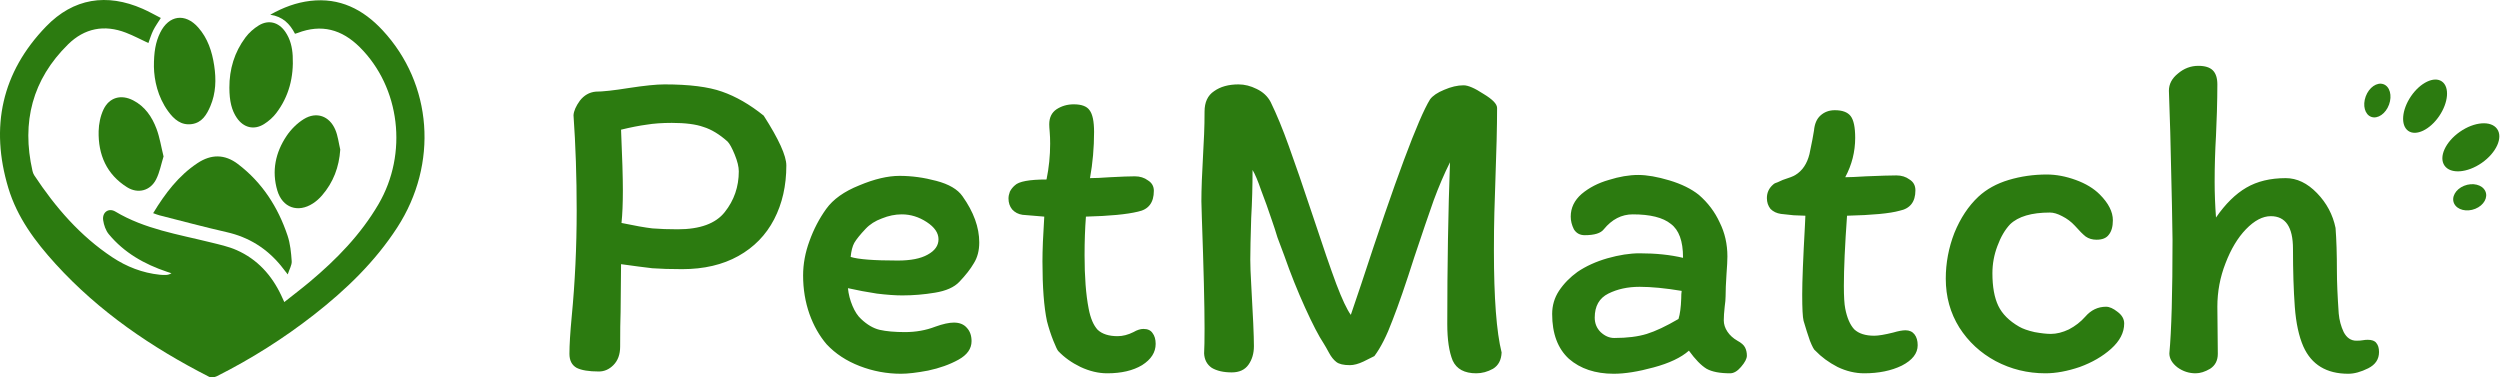 <svg width="265" height="40" viewBox="0 0 265 40" fill="none" xmlns="http://www.w3.org/2000/svg">
<g clip-path="url(#clip0_146_1671)">
<path d="M30.135 32.019C31.061 31.284 31.973 30.595 32.847 29.861C35.676 27.49 38.234 24.868 40.119 21.647C43.269 16.266 42.417 9.253 38.131 4.997C36.234 3.114 34.074 2.52 31.549 3.493C31.464 3.526 31.377 3.548 31.27 3.581C30.728 2.526 29.975 1.753 28.646 1.561C30.046 0.771 31.413 0.269 32.888 0.094C36.004 -0.276 38.487 0.984 40.555 3.21C45.848 8.903 46.474 17.368 42.11 24.109C39.753 27.75 36.681 30.704 33.297 33.351C30.072 35.871 26.63 38.044 22.981 39.881C22.75 39.997 22.375 40.049 22.164 39.94C16.099 36.844 10.519 33.061 5.893 27.979C3.736 25.611 1.821 23.049 0.881 19.921C-1.064 13.451 0.184 7.664 4.888 2.804C7.786 -0.19 11.315 -0.739 15.118 0.93C15.782 1.222 16.416 1.584 17.048 1.905C16.751 2.381 16.459 2.779 16.244 3.215C16.029 3.651 15.892 4.126 15.729 4.563C14.936 4.194 14.161 3.778 13.347 3.465C11.057 2.58 8.958 2.988 7.215 4.703C3.429 8.425 2.269 12.943 3.44 18.105C3.477 18.268 3.535 18.437 3.626 18.575C5.871 21.974 8.496 25.013 11.909 27.272C13.431 28.279 15.102 28.93 16.93 29.121C17.152 29.144 17.379 29.153 17.602 29.143C17.787 29.135 17.969 29.09 18.175 28.965C18.016 28.913 17.856 28.861 17.697 28.807C15.308 28.004 13.164 26.797 11.531 24.823C11.207 24.431 11.012 23.859 10.936 23.343C10.813 22.507 11.513 21.997 12.232 22.428C15.347 24.291 18.869 24.832 22.298 25.685C23.241 25.919 24.211 26.125 25.093 26.516C27.277 27.484 28.8 29.163 29.817 31.325C29.91 31.527 30.002 31.732 30.135 32.019Z" fill="#2C7B10"/>
<path d="M16.234 22.596C17.515 20.488 18.926 18.625 20.932 17.293C22.381 16.329 23.823 16.328 25.214 17.384C27.783 19.334 29.465 21.941 30.482 24.978C30.77 25.837 30.859 26.779 30.921 27.692C30.948 28.098 30.68 28.523 30.499 29.087C30.176 28.673 29.979 28.408 29.77 28.154C28.257 26.317 26.363 25.138 24.037 24.61C21.646 24.066 19.276 23.425 16.899 22.823C16.704 22.774 16.516 22.693 16.234 22.596Z" fill="#2C7B10"/>
<path d="M24.314 9.303C24.307 7.333 24.848 5.528 26.027 3.958C26.401 3.46 26.904 3.016 27.435 2.692C28.471 2.061 29.538 2.356 30.233 3.358C30.769 4.127 30.978 5.011 31.027 5.922C31.145 8.145 30.641 10.207 29.28 11.99C28.934 12.444 28.477 12.846 27.995 13.149C26.927 13.821 25.819 13.54 25.104 12.497C24.56 11.705 24.318 10.721 24.314 9.303Z" fill="#2C7B10"/>
<path d="M16.315 7.092C16.307 5.54 16.486 4.466 16.978 3.466C17.895 1.602 19.622 1.354 20.999 2.9C22.023 4.05 22.481 5.464 22.706 6.959C22.925 8.416 22.888 9.864 22.302 11.244C21.917 12.149 21.416 12.998 20.338 13.153C19.19 13.318 18.429 12.636 17.81 11.776C16.71 10.252 16.346 8.498 16.315 7.092Z" fill="#2C7B10"/>
<path d="M36.068 15.859C35.943 17.72 35.329 19.33 34.14 20.708C33.861 21.032 33.53 21.33 33.173 21.562C31.583 22.595 29.935 22.02 29.395 20.192C28.784 18.125 29.201 16.164 30.375 14.412C30.843 13.714 31.494 13.063 32.203 12.625C33.54 11.799 34.914 12.286 35.539 13.742C35.822 14.401 35.898 15.151 36.068 15.859Z" fill="#2C7B10"/>
<path d="M17.337 16.584C17.082 17.396 16.929 18.268 16.546 19.019C15.928 20.229 14.615 20.565 13.471 19.847C11.298 18.484 10.396 16.401 10.456 13.893C10.474 13.123 10.643 12.297 10.97 11.607C11.584 10.315 12.832 9.979 14.108 10.633C15.367 11.277 16.119 12.391 16.595 13.665C16.934 14.574 17.082 15.553 17.337 16.584Z" fill="#2C7B10"/>
<path d="M72.312 28.53C71.064 28.53 70.008 28.498 69.144 28.434C68.312 28.338 67.208 28.194 65.832 28.002L65.784 33.042C65.752 33.906 65.736 35.138 65.736 36.738C65.736 37.57 65.496 38.226 65.016 38.706C64.568 39.154 64.056 39.378 63.48 39.378C62.424 39.378 61.64 39.25 61.128 38.994C60.616 38.706 60.36 38.21 60.36 37.506C60.36 36.578 60.44 35.266 60.6 33.57C60.952 29.922 61.128 26.178 61.128 22.338C61.128 18.754 61.016 15.378 60.792 12.21C60.824 11.762 61.048 11.25 61.464 10.674C61.912 10.098 62.472 9.778 63.144 9.714C63.88 9.714 65.048 9.586 66.648 9.33C68.312 9.074 69.576 8.946 70.44 8.946C73.064 8.946 75.096 9.202 76.536 9.714C78.008 10.226 79.48 11.074 80.952 12.258C82.552 14.754 83.352 16.514 83.352 17.538C83.352 19.682 82.92 21.586 82.056 23.25C81.192 24.914 79.928 26.21 78.264 27.138C76.6 28.066 74.616 28.53 72.312 28.53ZM71.208 13.026C70.184 13.026 69.288 13.09 68.52 13.218C67.784 13.314 66.888 13.49 65.832 13.746C65.96 16.69 66.024 18.834 66.024 20.178C66.024 21.554 65.976 22.706 65.88 23.634C67.256 23.922 68.344 24.114 69.144 24.21C69.944 24.274 70.84 24.306 71.832 24.306C74.2 24.306 75.864 23.698 76.824 22.482C77.816 21.234 78.312 19.794 78.312 18.162C78.312 17.682 78.168 17.09 77.88 16.386C77.592 15.682 77.336 15.218 77.112 14.994C76.248 14.226 75.4 13.714 74.568 13.458C73.768 13.17 72.648 13.026 71.208 13.026ZM85.129 29.202C85.129 27.986 85.353 26.77 85.801 25.554C86.249 24.306 86.841 23.17 87.577 22.146C88.313 21.122 89.481 20.29 91.081 19.65C92.681 18.978 94.105 18.642 95.353 18.642C96.633 18.642 97.929 18.818 99.241 19.17C100.585 19.522 101.513 20.066 102.025 20.802C103.209 22.466 103.801 24.098 103.801 25.698C103.801 26.562 103.609 27.298 103.225 27.906C102.873 28.514 102.361 29.17 101.689 29.874C101.145 30.45 100.281 30.834 99.097 31.026C97.945 31.218 96.793 31.314 95.641 31.314C94.905 31.314 94.009 31.25 92.953 31.122C91.897 30.962 90.873 30.77 89.881 30.546C89.945 31.186 90.105 31.81 90.361 32.418C90.617 33.026 90.921 33.49 91.273 33.81C91.913 34.418 92.569 34.802 93.241 34.962C93.945 35.122 94.841 35.202 95.929 35.202C97.081 35.202 98.153 35.01 99.145 34.626C99.945 34.338 100.601 34.194 101.113 34.194C101.721 34.194 102.185 34.386 102.505 34.77C102.825 35.122 102.985 35.586 102.985 36.162C102.985 36.962 102.521 37.618 101.593 38.13C100.665 38.642 99.593 39.026 98.377 39.282C97.193 39.506 96.233 39.618 95.497 39.618C93.993 39.618 92.537 39.346 91.129 38.802C89.721 38.258 88.553 37.49 87.625 36.498C86.857 35.602 86.249 34.53 85.801 33.282C85.353 32.002 85.129 30.642 85.129 29.202ZM95.593 22.722C94.889 22.722 94.185 22.866 93.481 23.154C92.777 23.41 92.201 23.778 91.753 24.258C91.177 24.866 90.777 25.362 90.553 25.746C90.361 26.098 90.233 26.594 90.169 27.234C90.969 27.49 92.633 27.618 95.161 27.618C96.537 27.618 97.593 27.41 98.329 26.994C99.097 26.578 99.481 26.034 99.481 25.362C99.481 24.69 99.065 24.082 98.233 23.538C97.401 22.994 96.521 22.722 95.593 22.722ZM108.388 22.77C107.94 22.706 107.572 22.514 107.284 22.194C107.028 21.874 106.9 21.49 106.9 21.042C106.9 20.818 106.948 20.578 107.044 20.322C107.172 20.066 107.348 19.842 107.572 19.65C107.988 19.234 109.108 19.026 110.932 19.026C111.188 17.778 111.316 16.514 111.316 15.234C111.316 14.754 111.3 14.338 111.268 13.986C111.236 13.634 111.22 13.362 111.22 13.17C111.22 12.466 111.476 11.938 111.988 11.586C112.532 11.234 113.14 11.058 113.812 11.058C114.644 11.058 115.204 11.266 115.492 11.682C115.812 12.098 115.972 12.866 115.972 13.986C115.972 15.65 115.828 17.282 115.54 18.882C116.052 18.882 116.756 18.85 117.652 18.786C118.868 18.722 119.748 18.69 120.292 18.69C120.836 18.69 121.3 18.834 121.684 19.122C122.1 19.378 122.308 19.746 122.308 20.226C122.308 21.474 121.748 22.21 120.628 22.434C119.444 22.722 117.604 22.898 115.108 22.962C115.012 24.21 114.964 25.57 114.964 27.042C114.964 29.346 115.108 31.234 115.396 32.706C115.588 33.73 115.908 34.482 116.356 34.962C116.836 35.41 117.54 35.634 118.468 35.634C119.012 35.634 119.572 35.49 120.148 35.202C120.532 34.978 120.884 34.866 121.204 34.866C121.652 34.866 121.972 35.01 122.164 35.298C122.388 35.586 122.5 35.97 122.5 36.45C122.5 37.346 122.02 38.098 121.06 38.706C120.1 39.282 118.868 39.57 117.364 39.57C116.436 39.57 115.492 39.346 114.532 38.898C113.604 38.45 112.82 37.89 112.18 37.218C112.084 37.122 111.908 36.754 111.652 36.114C111.396 35.474 111.172 34.786 110.98 34.05C110.66 32.546 110.5 30.434 110.5 27.714C110.5 26.53 110.564 24.946 110.692 22.962L108.388 22.77ZM158.691 11.442C158.691 13.362 158.627 16.05 158.499 19.506C158.467 20.338 158.435 21.346 158.403 22.53C158.371 23.682 158.355 25.026 158.355 26.562C158.355 31.586 158.627 35.186 159.171 37.362C159.139 38.162 158.835 38.738 158.259 39.09C157.683 39.41 157.091 39.57 156.483 39.57C155.235 39.57 154.403 39.122 153.987 38.226C153.603 37.298 153.411 36.002 153.411 34.338C153.411 28.162 153.507 22.45 153.699 17.202C153.091 18.418 152.515 19.762 151.971 21.234C151.459 22.674 150.771 24.69 149.907 27.282C149.011 30.098 148.243 32.322 147.603 33.954C146.995 35.586 146.355 36.85 145.683 37.746C145.491 37.842 145.107 38.034 144.531 38.322C143.987 38.578 143.507 38.706 143.091 38.706C142.419 38.706 141.939 38.594 141.651 38.37C141.363 38.146 141.107 37.826 140.883 37.41C140.659 36.994 140.467 36.658 140.307 36.402C139.795 35.634 139.139 34.37 138.339 32.61C137.539 30.85 136.803 29.01 136.131 27.09C135.875 26.418 135.635 25.778 135.411 25.17C135.219 24.53 135.027 23.938 134.835 23.394C134.451 22.242 134.067 21.17 133.683 20.178C133.331 19.154 133.027 18.434 132.771 18.018C132.771 19.714 132.723 21.41 132.627 23.106C132.563 25.154 132.531 26.626 132.531 27.522C132.531 28.162 132.563 29.026 132.627 30.114C132.819 33.442 132.915 35.634 132.915 36.69C132.915 37.458 132.723 38.114 132.339 38.658C131.955 39.202 131.363 39.474 130.563 39.474C129.699 39.474 128.995 39.314 128.451 38.994C127.939 38.642 127.667 38.13 127.635 37.458C127.667 36.914 127.683 36.034 127.683 34.818C127.683 32.354 127.587 28.434 127.395 23.058L127.347 21.33C127.347 20.114 127.411 18.386 127.539 16.146C127.571 15.602 127.603 14.962 127.635 14.226C127.667 13.49 127.683 12.69 127.683 11.826C127.683 10.834 128.019 10.114 128.691 9.666C129.363 9.186 130.227 8.946 131.283 8.946C131.923 8.946 132.563 9.106 133.203 9.426C133.875 9.746 134.371 10.21 134.691 10.818C135.331 12.13 135.971 13.682 136.611 15.474C137.251 17.234 138.115 19.746 139.203 23.01C140.227 26.114 141.043 28.482 141.651 30.114C142.259 31.714 142.771 32.802 143.187 33.378L144.291 30.114C147.907 19.074 150.339 12.546 151.587 10.53C151.875 10.146 152.371 9.81 153.075 9.522C153.811 9.202 154.499 9.042 155.139 9.042C155.619 9.042 156.323 9.346 157.251 9.954C158.211 10.53 158.691 11.026 158.691 11.442ZM183.393 39.57C182.305 39.57 181.473 39.41 180.897 39.09C180.321 38.738 179.697 38.098 179.025 37.17C178.193 37.906 176.945 38.498 175.281 38.946C173.649 39.394 172.241 39.618 171.057 39.618C169.105 39.618 167.521 39.09 166.305 38.034C165.121 36.946 164.529 35.362 164.529 33.282C164.529 32.386 164.769 31.57 165.249 30.834C165.761 30.066 166.417 29.394 167.217 28.818C168.113 28.21 169.169 27.73 170.385 27.378C171.633 27.026 172.769 26.85 173.793 26.85C175.521 26.85 177.057 27.01 178.401 27.33V27.282C178.401 25.554 177.969 24.37 177.105 23.73C176.273 23.058 174.929 22.722 173.073 22.722C171.889 22.722 170.865 23.25 170.001 24.306C169.681 24.722 169.009 24.93 167.985 24.93C167.473 24.93 167.089 24.722 166.833 24.306C166.609 23.858 166.497 23.41 166.497 22.962C166.497 22.034 166.881 21.234 167.649 20.562C168.449 19.89 169.409 19.394 170.529 19.074C171.649 18.722 172.689 18.546 173.649 18.546C174.577 18.546 175.681 18.738 176.961 19.122C178.241 19.506 179.281 20.018 180.081 20.658C181.041 21.49 181.777 22.466 182.289 23.586C182.833 24.674 183.105 25.874 183.105 27.186C183.105 27.602 183.073 28.226 183.009 29.058C182.945 30.018 182.913 30.802 182.913 31.41C182.913 31.698 182.881 32.066 182.817 32.514C182.753 33.09 182.721 33.57 182.721 33.954C182.721 34.37 182.849 34.77 183.105 35.154C183.361 35.538 183.713 35.858 184.161 36.114C184.577 36.338 184.849 36.578 184.977 36.834C185.105 37.09 185.169 37.378 185.169 37.698C185.169 38.018 184.961 38.418 184.545 38.898C184.161 39.346 183.777 39.57 183.393 39.57ZM173.793 30.402C172.545 30.402 171.441 30.642 170.481 31.122C169.521 31.602 169.041 32.45 169.041 33.666C169.041 34.274 169.249 34.786 169.665 35.202C170.113 35.618 170.593 35.826 171.105 35.826C172.481 35.826 173.633 35.682 174.561 35.394C175.489 35.106 176.609 34.578 177.921 33.81C178.081 33.298 178.177 32.578 178.209 31.65C178.209 31.298 178.225 31.026 178.257 30.834C176.529 30.546 175.041 30.402 173.793 30.402ZM188.778 22.674C188.33 22.61 187.962 22.434 187.674 22.146C187.418 21.826 187.29 21.442 187.29 20.994C187.29 20.418 187.514 19.938 187.962 19.554C188.058 19.458 188.218 19.378 188.442 19.314C188.666 19.218 188.842 19.138 188.97 19.074C189.674 18.85 190.122 18.674 190.314 18.546C191.05 18.098 191.546 17.362 191.802 16.338C192.058 15.122 192.218 14.29 192.282 13.842C192.346 13.138 192.57 12.61 192.954 12.258C193.37 11.874 193.882 11.682 194.49 11.682C195.29 11.682 195.85 11.89 196.17 12.306C196.49 12.722 196.65 13.49 196.65 14.61C196.65 16.082 196.298 17.474 195.594 18.786C196.042 18.786 196.778 18.754 197.802 18.69C199.338 18.626 200.41 18.594 201.018 18.594C201.562 18.594 202.026 18.738 202.41 19.026C202.826 19.282 203.034 19.666 203.034 20.178C203.034 21.394 202.474 22.114 201.354 22.338C200.33 22.626 198.474 22.802 195.786 22.866C195.562 26.002 195.45 28.482 195.45 30.306C195.45 31.426 195.498 32.226 195.594 32.706C195.786 33.698 196.106 34.434 196.554 34.914C197.034 35.362 197.738 35.586 198.666 35.586C199.114 35.586 199.786 35.474 200.682 35.25C201.226 35.09 201.658 35.01 201.978 35.01C202.394 35.01 202.714 35.154 202.938 35.442C203.162 35.73 203.274 36.114 203.274 36.594C203.274 37.458 202.714 38.178 201.594 38.754C200.474 39.298 199.146 39.57 197.61 39.57C196.65 39.57 195.706 39.346 194.778 38.898C193.85 38.418 193.066 37.842 192.426 37.17C192.298 37.106 192.106 36.754 191.85 36.114C191.626 35.474 191.402 34.77 191.178 34.002C191.082 33.618 191.034 32.69 191.034 31.218C191.034 29.81 191.13 27.378 191.322 23.922L191.37 22.866C191.146 22.866 190.73 22.85 190.122 22.818C189.514 22.754 189.066 22.706 188.778 22.674ZM223.964 23.346C223.964 24.018 223.82 24.53 223.532 24.882C223.276 25.234 222.844 25.41 222.236 25.41C221.788 25.41 221.404 25.298 221.084 25.074C220.796 24.85 220.412 24.466 219.932 23.922C219.548 23.506 219.1 23.17 218.588 22.914C218.108 22.658 217.676 22.53 217.292 22.53C215.34 22.53 213.932 22.946 213.068 23.778C212.524 24.354 212.076 25.122 211.724 26.082C211.372 27.01 211.196 27.97 211.196 28.962C211.196 30.402 211.404 31.554 211.82 32.418C212.236 33.282 212.972 34.018 214.028 34.626C214.412 34.85 214.956 35.042 215.66 35.202C216.364 35.33 216.94 35.394 217.388 35.394C217.996 35.394 218.636 35.234 219.308 34.914C219.98 34.562 220.556 34.114 221.036 33.57C221.644 32.866 222.38 32.514 223.244 32.514C223.596 32.514 223.996 32.69 224.444 33.042C224.924 33.394 225.164 33.81 225.164 34.29C225.164 35.25 224.7 36.146 223.772 36.978C222.876 37.778 221.772 38.418 220.46 38.898C219.148 39.346 217.932 39.57 216.812 39.57C214.924 39.57 213.164 39.138 211.532 38.274C209.932 37.41 208.652 36.226 207.692 34.722C206.732 33.186 206.252 31.458 206.252 29.538C206.252 27.874 206.556 26.258 207.164 24.69C207.804 23.122 208.652 21.842 209.708 20.85C210.572 20.05 211.644 19.458 212.924 19.074C214.204 18.69 215.548 18.498 216.956 18.498C217.948 18.498 218.972 18.69 220.028 19.074C221.084 19.458 221.932 19.97 222.572 20.61C223.5 21.538 223.964 22.45 223.964 23.346ZM235.04 8.946C235.04 9.778 235.024 10.754 234.992 11.874C234.96 12.962 234.928 13.794 234.896 14.37C234.8 16.002 234.752 17.634 234.752 19.266C234.752 20.482 234.8 21.746 234.896 23.058C235.888 21.618 236.96 20.562 238.112 19.89C239.264 19.218 240.656 18.882 242.288 18.882C243.472 18.882 244.576 19.41 245.6 20.466C246.624 21.522 247.28 22.754 247.568 24.162C247.664 25.41 247.712 26.93 247.712 28.722C247.712 29.874 247.776 31.378 247.904 33.234C247.968 33.938 248.144 34.594 248.432 35.202C248.752 35.81 249.2 36.114 249.776 36.114C250.064 36.114 250.288 36.098 250.448 36.066C250.64 36.034 250.816 36.018 250.976 36.018C251.424 36.018 251.728 36.13 251.888 36.354C252.08 36.578 252.176 36.898 252.176 37.314C252.176 38.082 251.792 38.658 251.024 39.042C250.256 39.426 249.552 39.618 248.912 39.618C246.608 39.618 245.024 38.658 244.16 36.738C243.68 35.65 243.376 34.242 243.248 32.514C243.12 30.754 243.056 28.706 243.056 26.37C243.056 24.066 242.272 22.914 240.704 22.914C239.84 22.914 238.96 23.378 238.064 24.306C237.2 25.202 236.48 26.402 235.904 27.906C235.328 29.378 235.04 30.914 235.04 32.514L235.088 37.506C235.088 38.21 234.816 38.738 234.272 39.09C233.728 39.41 233.216 39.57 232.736 39.57C232.032 39.57 231.392 39.362 230.816 38.946C230.24 38.498 229.952 38.002 229.952 37.458C230.176 35.058 230.288 31.042 230.288 25.41C230.288 24.386 230.208 20.594 230.048 14.034L229.904 9.618C229.904 8.914 230.224 8.306 230.864 7.794C231.504 7.25 232.224 6.978 233.023 6.978C233.728 6.978 234.24 7.138 234.56 7.458C234.88 7.778 235.04 8.274 235.04 8.946Z" fill="#2C7B10"/>
<path d="M263.434 20.243C263.102 19.569 262.101 19.326 261.191 19.695C260.281 20.064 259.814 20.911 260.142 21.583C260.474 22.257 261.475 22.5 262.385 22.131C263.295 21.762 263.762 20.915 263.434 20.243Z" fill="#2C7B10"/>
<path d="M251.361 12.391C252.046 12.63 252.885 12.049 253.237 11.091C253.588 10.132 253.325 9.163 252.641 8.924C251.956 8.685 251.117 9.266 250.765 10.224C250.414 11.183 250.677 12.152 251.361 12.391Z" fill="#2C7B10"/>
<path d="M259.126 17.563C259.768 18.469 261.537 18.336 263.074 17.262C264.611 16.187 265.34 14.579 264.694 13.669C264.053 12.763 262.284 12.896 260.747 13.971C259.209 15.045 258.48 16.654 259.126 17.563Z" fill="#2C7B10"/>
<path d="M255.275 13.874C256.098 14.454 257.567 13.752 258.552 12.308C259.539 10.858 259.67 9.219 258.842 8.636C258.019 8.056 256.55 8.757 255.565 10.202C254.578 11.651 254.447 13.291 255.275 13.874Z" fill="#2C7B10"/>
</g>
<defs>
<clipPath id="clip0_146_1671">
<rect width="265" height="40" fill="white"/>
</clipPath>
</defs>
</svg>
